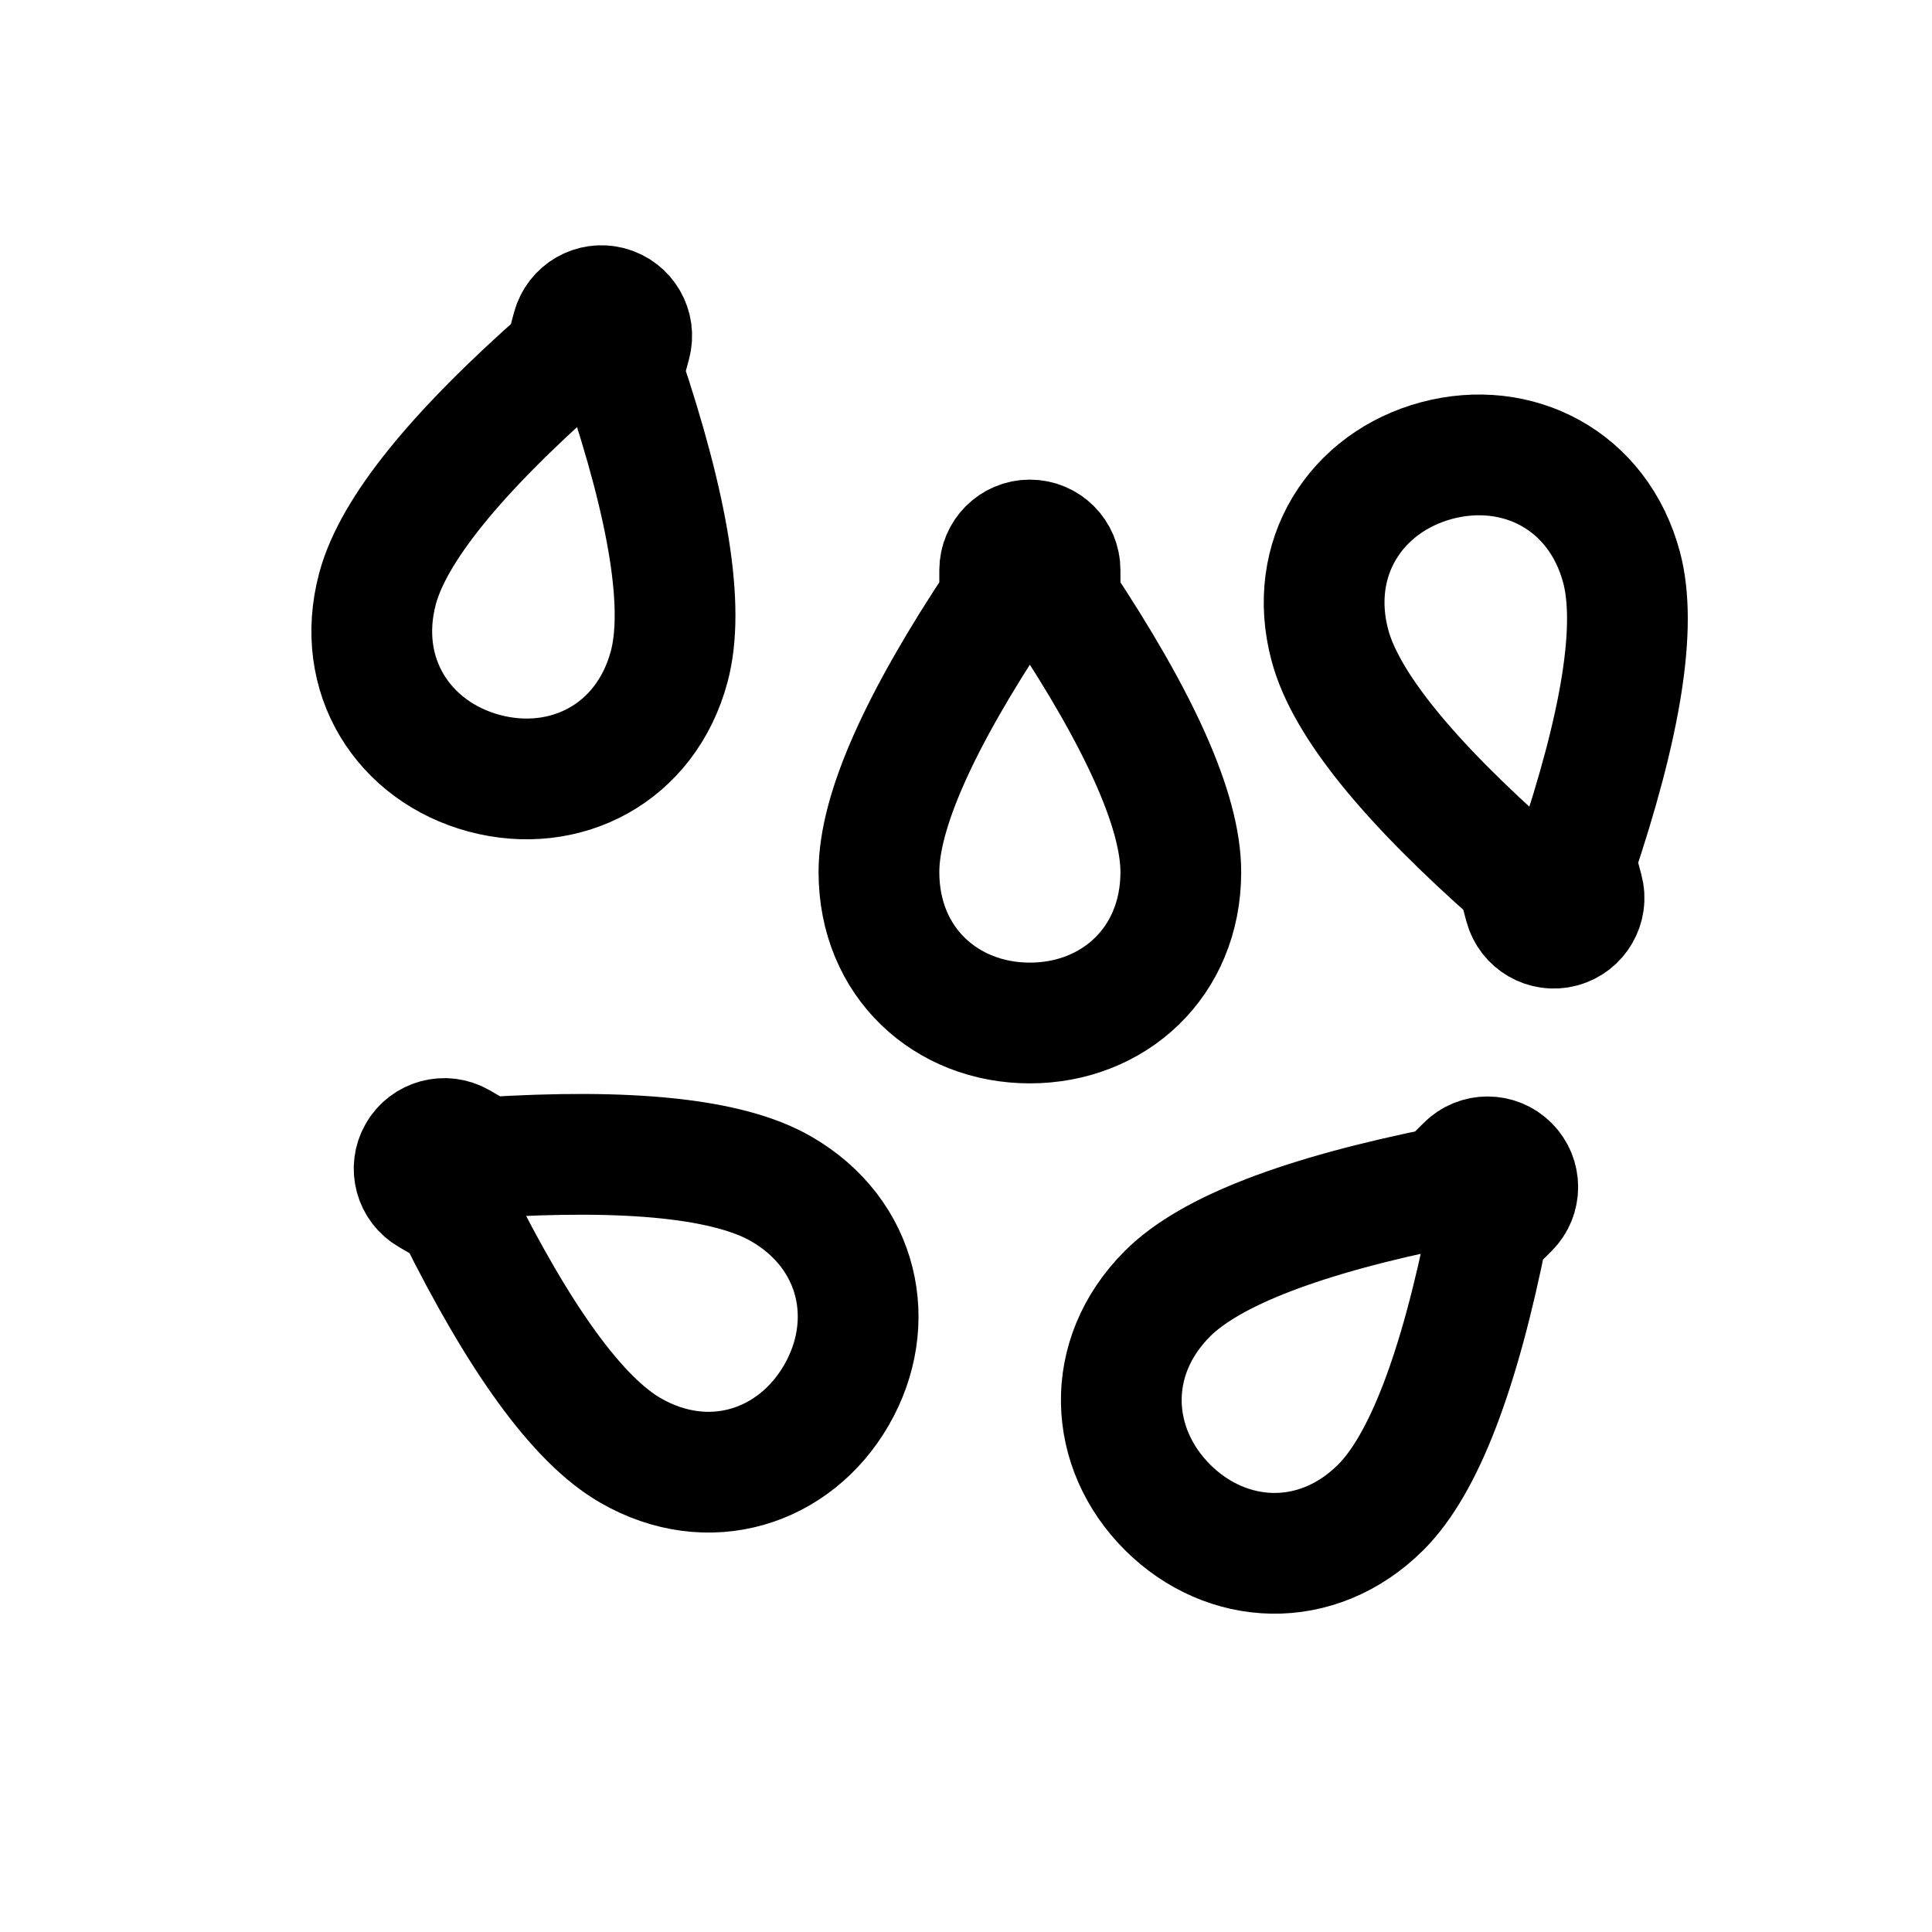 <svg width="16" height="16" viewBox="0 0 16 16" fill="none" xmlns="http://www.w3.org/2000/svg">
<path d="M4.996 2.532L5.046 2.54M5.046 2.54C5.18 2.576 5.259 2.713 5.223 2.846L5.158 3.087C5.543 4.226 5.671 5.037 5.542 5.52C5.348 6.244 4.678 6.582 4.011 6.404C3.344 6.225 2.933 5.597 3.127 4.873C3.257 4.39 3.773 3.751 4.675 2.958L4.74 2.717C4.776 2.583 4.913 2.504 5.046 2.54ZM12.143 9.654C12.24 9.556 12.399 9.556 12.496 9.654C12.594 9.751 12.594 9.91 12.496 10.007L12.319 10.184C12.084 11.363 11.789 12.129 11.436 12.482C10.905 13.012 10.156 12.97 9.668 12.482C9.18 11.994 9.138 11.245 9.668 10.714C10.021 10.361 10.787 10.066 11.966 9.83L12.143 9.654ZM3.463 9.554C3.532 9.434 3.685 9.393 3.805 9.462L4.021 9.587C5.221 9.51 6.037 9.596 6.47 9.846C7.119 10.221 7.273 10.956 6.927 11.554C6.582 12.152 5.869 12.386 5.22 12.011C4.787 11.761 4.304 11.098 3.771 10.02L3.555 9.895C3.435 9.826 3.394 9.673 3.463 9.554ZM8.529 4.472C8.667 4.472 8.779 4.584 8.779 4.722V4.972C9.445 5.972 9.779 6.722 9.779 7.222C9.779 7.972 9.219 8.472 8.529 8.472C7.838 8.472 7.279 7.972 7.279 7.222C7.279 6.722 7.612 5.972 8.279 4.972V4.722C8.279 4.584 8.391 4.472 8.529 4.472ZM11.898 3.814C12.565 3.636 13.235 3.974 13.429 4.698C13.558 5.181 13.43 5.992 13.045 7.13L13.11 7.372C13.146 7.505 13.066 7.642 12.933 7.678C12.8 7.714 12.663 7.635 12.627 7.501L12.562 7.26C11.659 6.466 11.143 5.828 11.014 5.345C10.82 4.621 11.231 3.993 11.898 3.814Z" stroke="black" stroke-linecap="round"/>
</svg>

